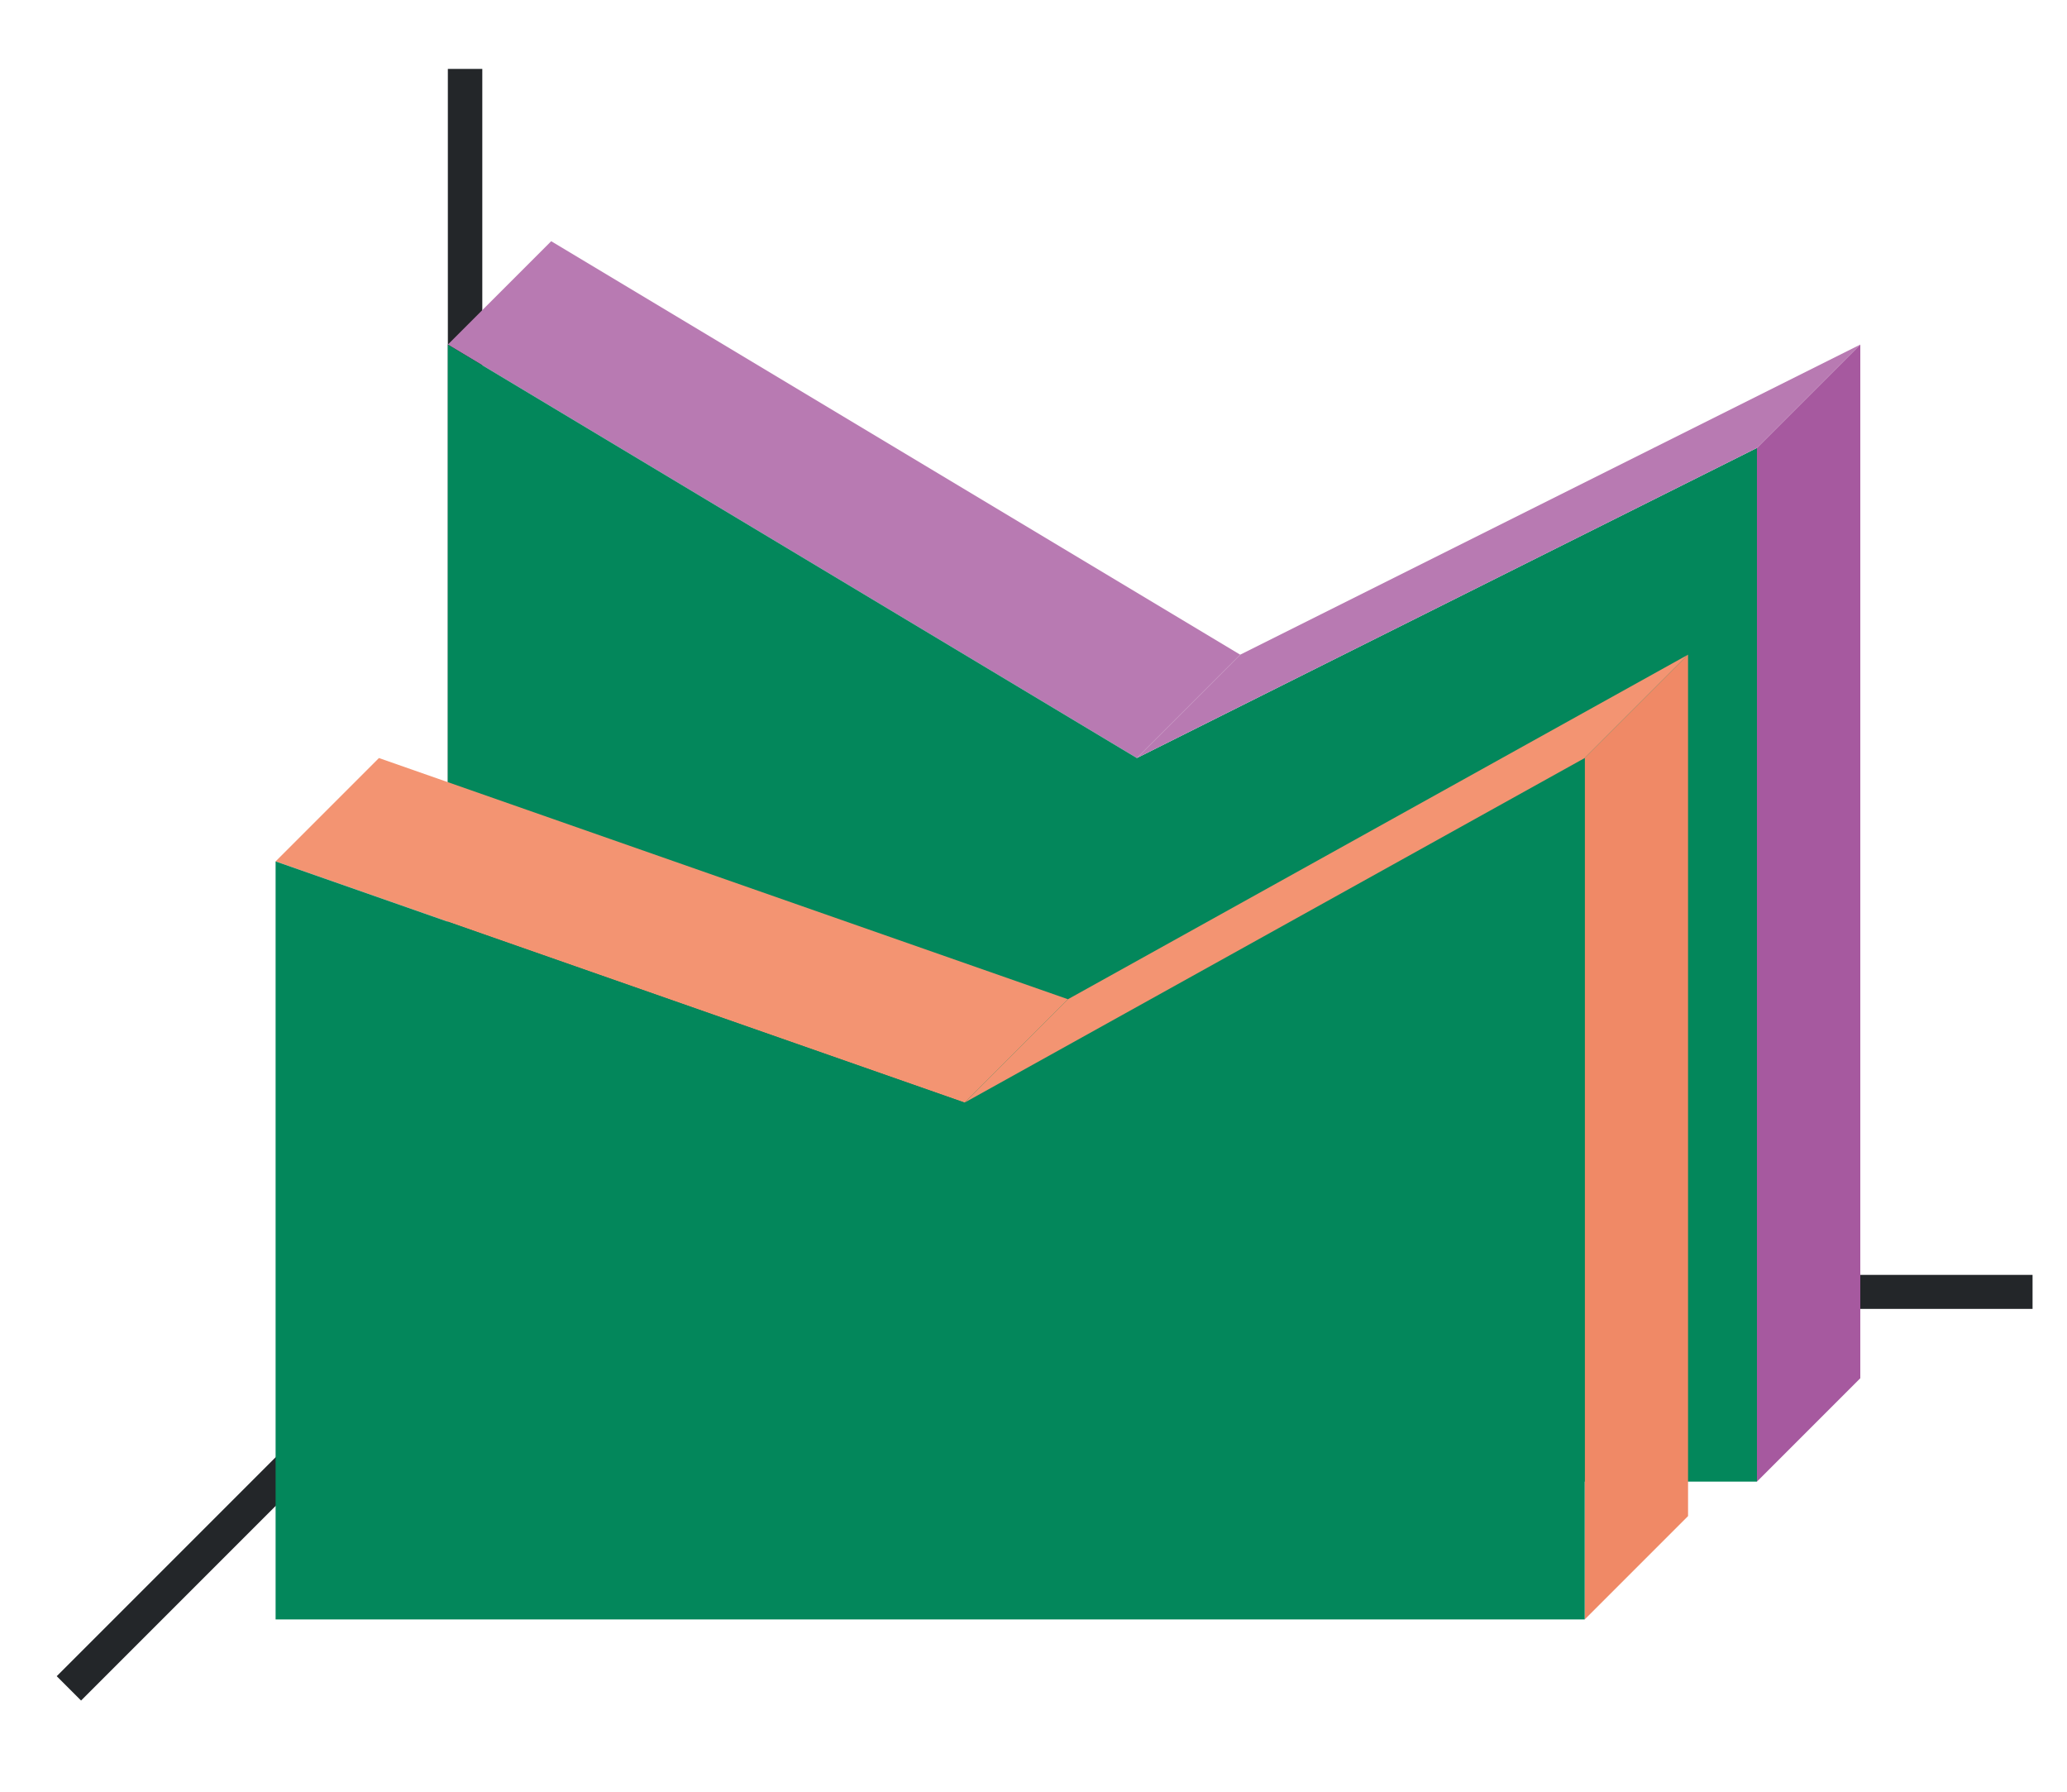 <svg xmlns="http://www.w3.org/2000/svg" height="52" width="60"><linearGradient id="a" gradientTransform="matrix(4.222 0 0 .5 -37.667 -480.181)" gradientUnits="userSpaceOnUse" x1="16.026" x2="16.026" y1="1046.362" y2="958.362"><stop offset="0" stop-color="#03875B"/><stop offset="1" stop-color="#a25f9e"/></linearGradient><linearGradient id="b" gradientTransform="matrix(4.222 0 0 .5 -42.667 -476.181)" gradientUnits="userSpaceOnUse" x1="16.026" x2="16.026" y1="1046.362" y2="958.362"><stop offset="0" stop-color="#03875B"/><stop offset="1" stop-color="#fe865c"/></linearGradient><path d="M0 0h60v52H0z" fill="#fff"/><path d="M14 37 2 49" fill="none" stroke="#232629"/><path d="M13 37h46v.987H13z" fill="#232629"/><path d="M13 2h1v36h-1z" fill="#232629"/><path d="M33 22 13 10l3-3 20 12z" fill="#945c93" fill-rule="evenodd" style="fill:#b87ab2;fill-opacity:1"/><path d="M51 13v30l3-3V10z" fill="#945c93" fill-rule="evenodd" style="fill:#a6599f;fill-opacity:1"/><path d="m13 10 20 12 18-9v30H13z" fill="url(#a)" style="fill:#03875B;fill-opacity:1"/><path d="M46 22v25l3-3V19z" fill="#fe865c" style="fill-rule:evenodd;fill:#f08966;fill-opacity:1"/><path d="m51 13-18 9 3-3 18-9z" fill="#987197" style="fill-rule:evenodd;fill:#b87ab2;fill-opacity:1"/><path d="M28 32 8 25l3-3 20 7z" fill="#fe865c" style="fill-rule:evenodd;fill:#f39472;fill-opacity:1"/><path d="m8 25 20 7 18-10v25H8z" fill="url(#b)" style="fill:#03875B;fill-opacity:1"/><path d="M46 22 28 32l3-3 18-10z" fill="#fe865c" fill-rule="evenodd" style="fill:#f39472;fill-opacity:1"/></svg>